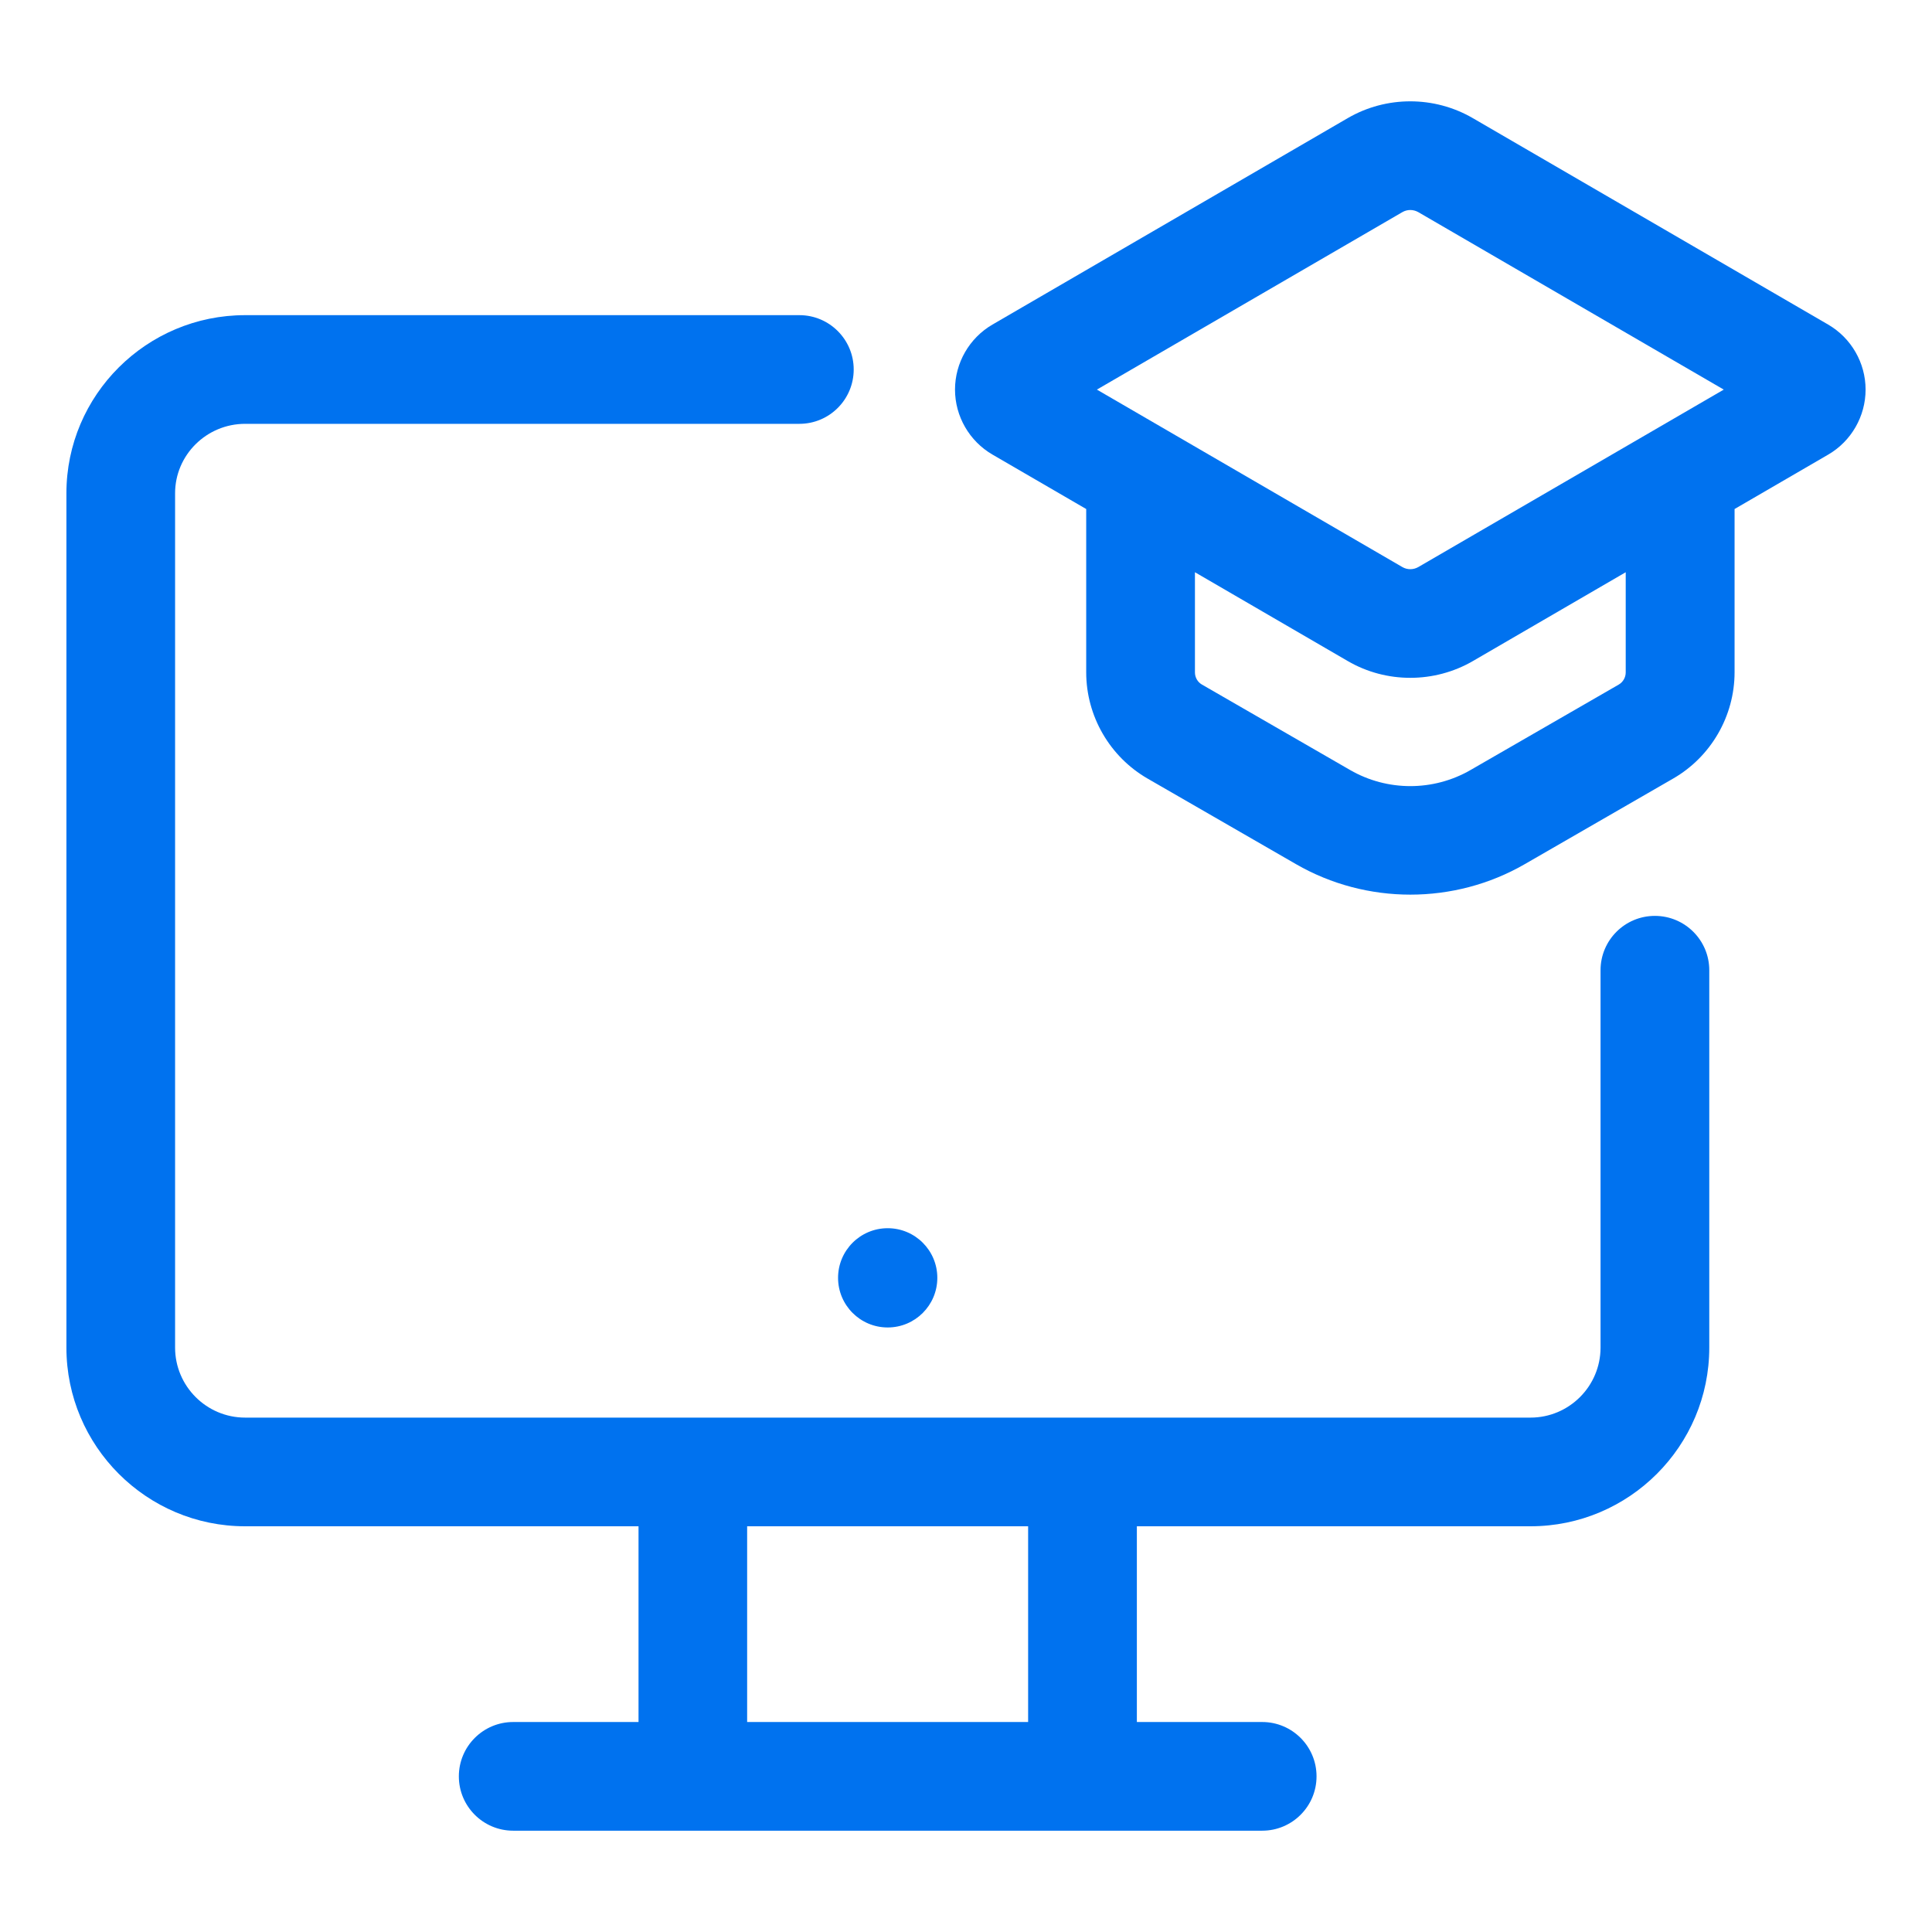 <svg width="32" height="32" viewBox="0 0 32 32" fill="none" xmlns="http://www.w3.org/2000/svg">
<path d="M14.703 21.987C15.157 21.987 15.525 21.619 15.525 21.165C15.525 20.711 15.157 20.343 14.703 20.343C14.249 20.343 13.881 20.711 13.881 21.165C13.881 21.619 14.249 21.987 14.703 21.987Z" fill="#0072EF"/>
<path d="M27.41 15.17C26.913 15.17 26.51 15.573 26.51 16.07V22.32C26.51 22.96 25.989 23.48 25.35 23.48H4.06C3.42 23.48 2.9 22.959 2.9 22.32V8.17C2.9 7.536 3.421 7.02 4.06 7.02H13.24C13.737 7.02 14.14 6.617 14.14 6.12C14.14 5.623 13.737 5.22 13.24 5.22H4.06C2.428 5.22 1.1 6.543 1.1 8.17V22.32C1.1 23.952 2.428 25.28 4.06 25.28H10.576V28.522H8.5C8.003 28.522 7.6 28.925 7.6 29.422C7.6 29.919 8.003 30.322 8.5 30.322H20.906C21.403 30.322 21.806 29.919 21.806 29.422C21.806 28.925 21.403 28.522 20.906 28.522H18.83V25.28H25.35C26.983 25.28 28.311 23.952 28.311 22.32V16.07C28.311 15.573 27.907 15.17 27.41 15.17ZM17.029 28.522H12.375V25.28H17.029V28.522Z" fill="#0072EF"/>
<path d="M30.28 5.376L24.395 1.957C23.757 1.586 22.961 1.585 22.322 1.957L16.438 5.376C16.056 5.598 15.818 6.01 15.818 6.453C15.818 6.895 16.056 7.307 16.438 7.529L17.991 8.431V11.136C17.991 11.861 18.382 12.536 19.01 12.897L21.466 14.313C22.05 14.65 22.705 14.818 23.36 14.818C24.015 14.818 24.671 14.65 25.255 14.313L27.71 12.897C28.339 12.536 28.73 11.86 28.73 11.135V8.431L30.282 7.529C30.662 7.308 30.9 6.896 30.9 6.453C30.9 6.01 30.662 5.598 30.28 5.376ZM23.227 3.514C23.309 3.466 23.41 3.467 23.492 3.514L28.551 6.453L23.492 9.392C23.41 9.439 23.309 9.44 23.227 9.392L18.168 6.453L23.227 3.514ZM26.927 11.137C26.927 11.22 26.883 11.297 26.811 11.339L24.355 12.755C23.74 13.109 22.979 13.109 22.364 12.755L19.907 11.338C19.836 11.297 19.792 11.22 19.792 11.137V9.478L22.323 10.949C22.642 11.135 23.001 11.227 23.359 11.227C23.718 11.227 24.077 11.134 24.396 10.949L26.927 9.478V11.137Z" fill="#0072EF"/>
</svg>
